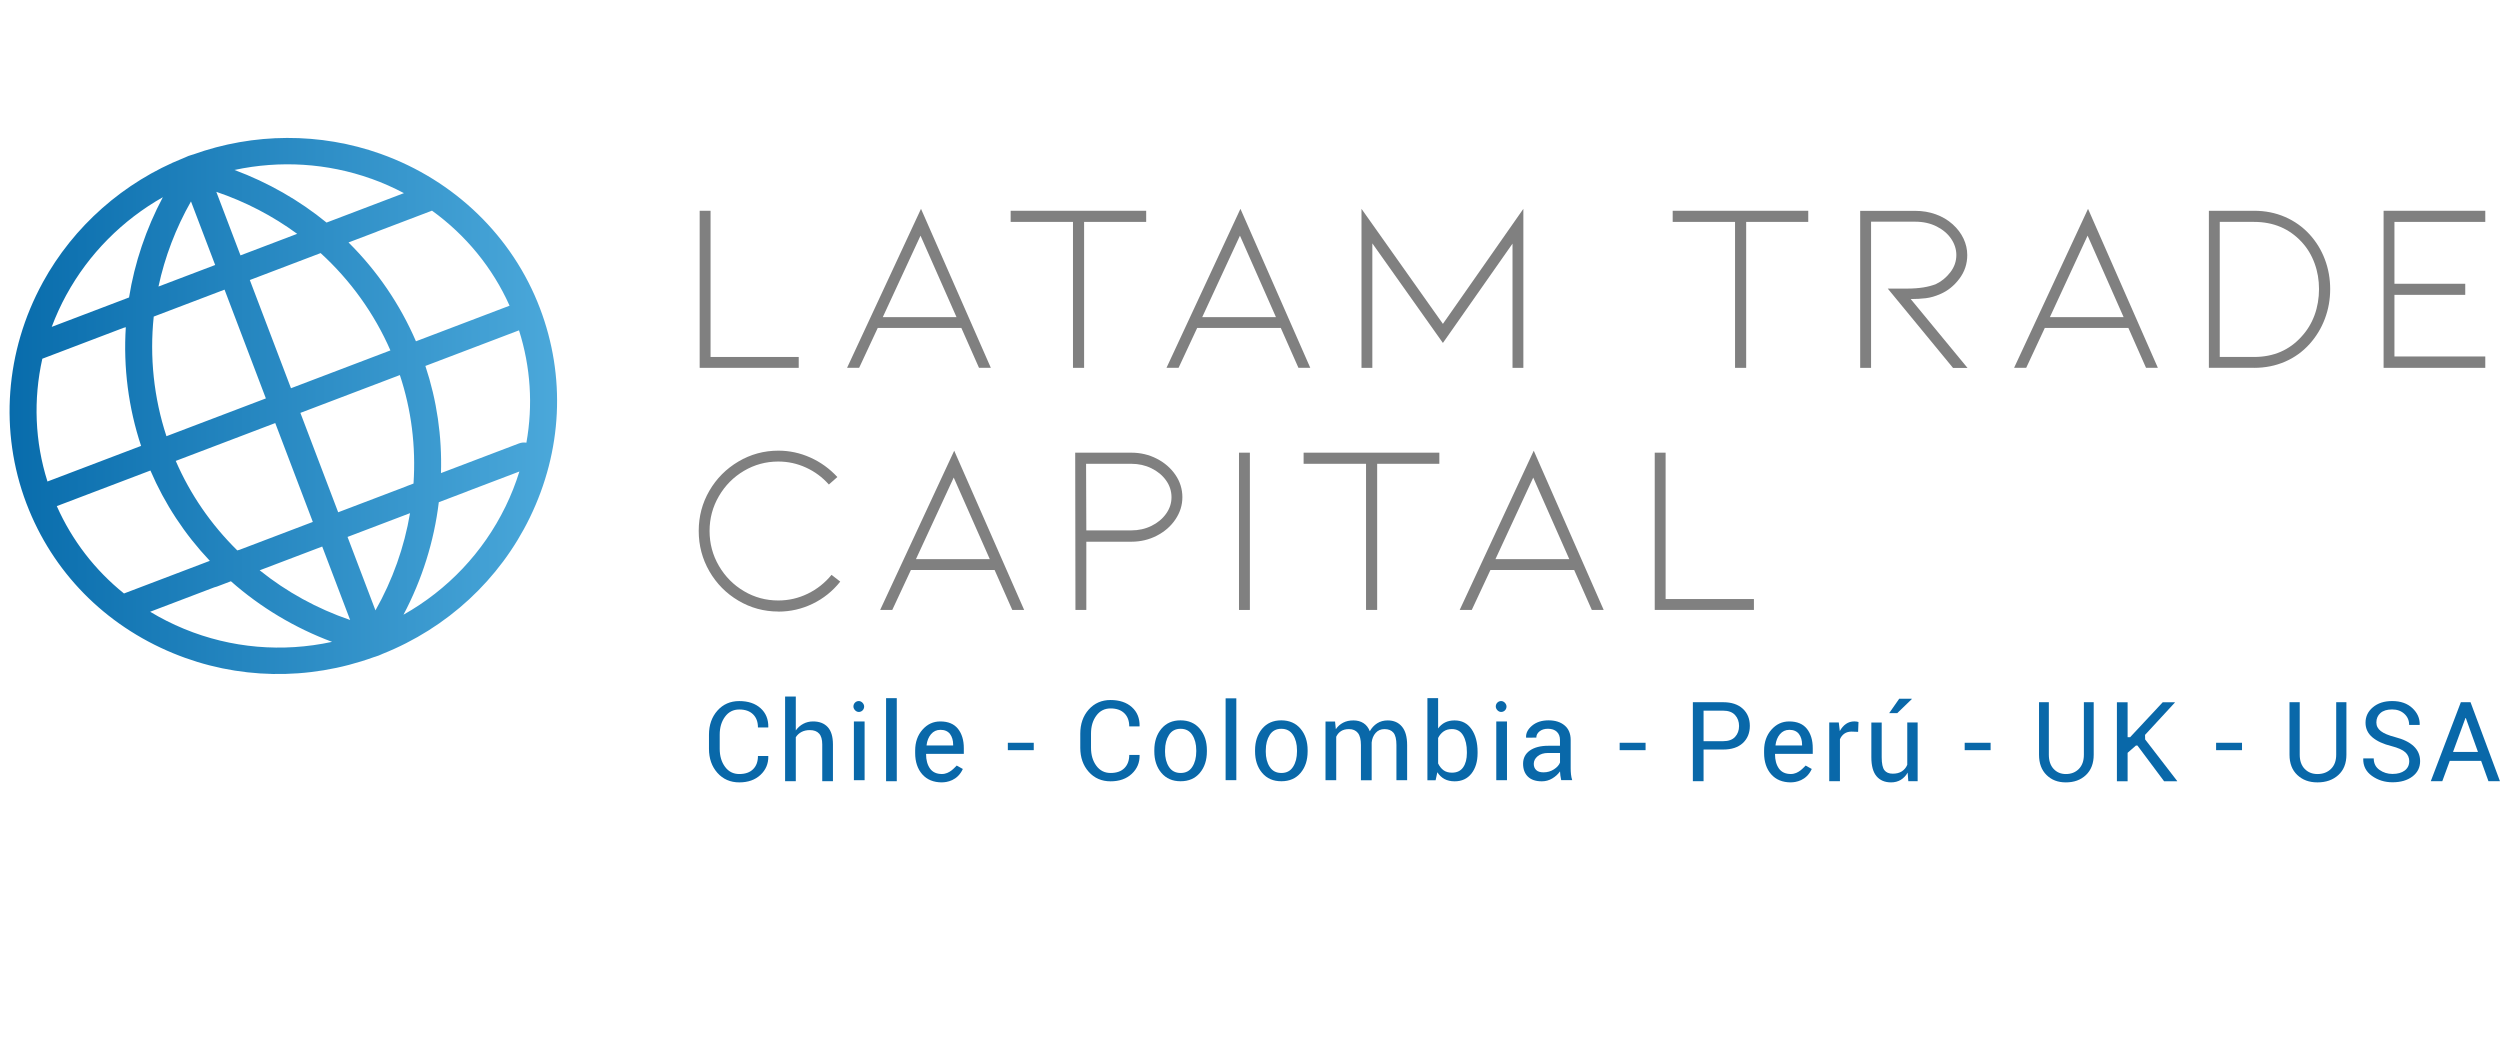 <?xml version="1.0" encoding="UTF-8"?><svg id="Capa_4" xmlns="http://www.w3.org/2000/svg" xmlns:xlink="http://www.w3.org/1999/xlink" viewBox="0 0 710.01 297.97"><defs><style>.cls-1{fill:url(#Degradado_sin_nombre_8);}.cls-1,.cls-2,.cls-3,.cls-4{stroke-width:0px;}.cls-2{fill:none;}.cls-3{fill:#0968a9;}.cls-4{fill:gray;}.cls-5{clip-path:url(#clippath);}</style><clipPath id="clippath"><path class="cls-2" d="m105.43,50.76c-12.43-4.44-25.92-5.27-38.84-2.49,9.53,3.55,18.42,8.62,26.15,14.94l21.98-8.36c-2.96-1.57-6.05-2.94-9.26-4.09,0,0-.02,0-.02,0Zm-44,3.71l6.87,18.06,16.1-6.12c-6.92-5.08-14.71-9.13-22.97-11.93Zm-7.19,2.73c-4.31,7.59-7.44,15.78-9.23,24.18l16.1-6.12-6.87-18.06Zm-7.98-1.2c-11.5,6.51-21.04,16.1-27.38,27.69-.01.02-.02.04-.04.06-1.61,2.95-2.99,5.99-4.15,9.08l21.96-8.35c1.57-9.84,4.85-19.52,9.6-28.48Zm76.43,3.83l-15.52,5.9c-.11.05-.22.1-.34.15l-7.85,2.98c8.13,8.05,14.64,17.6,19.15,28.07l26.59-10.11c-4.83-10.81-12.46-20.08-22.03-26.99Zm-51.37,19.56l-.37.14,11.69,30.73,28.24-10.74c-4.57-10.47-11.34-19.9-19.82-27.64l-19.74,7.51Zm-24.06,44.5l28.25-10.74-11.74-30.89-20.11,7.65c-1.2,11.47.03,23.08,3.61,33.98Zm100.14-30.07l-26.59,10.11c3.26,9.81,4.74,20,4.43,30.43l22.17-8.43c.7-.26,1.41-.32,2.09-.2,1.9-10.62,1.21-21.5-2.1-31.91Zm-111.67-.89c-.21.07-.42.13-.63.17l-23.08,8.78c-2.58,11.54-2.12,23.56,1.46,34.87l26.59-10.11c-3.59-10.82-5.07-22.29-4.34-33.7Zm77.83,13.59l-28.25,10.74,10.48,27.56.25.67,19.29-7.34c.11-.05.22-.1.34-.15l1.77-.67c.7-10.58-.6-20.92-3.88-30.82Zm-35.39,13.63l-24.63,9.37-3.63,1.38c4.12,9.5,9.98,18.02,17.48,25.42.21-.08.43-.14.65-.18l20.8-7.91-.25-.67-10.42-27.41Zm-35.45,13.48l-26.59,10.11c4.34,9.77,10.86,18.2,19.08,24.81l24.38-9.27c-7.15-7.57-12.8-16.17-16.87-25.65Zm73.73,12.11l-17.75,6.75,7.93,20.86c4.86-8.58,8.19-17.95,9.82-27.61Zm31.06-11.83l-14.55,5.53c-.11.05-.22.1-.34.15l-8,3.04c-1.34,11.12-4.76,21.98-10.03,31.95,12.54-7.06,22.63-17.7,28.95-30.66,0-.01.01-.02.02-.03,1.59-3.26,2.9-6.6,3.95-9.98Zm-48.07,42.17l-7.93-20.86-17.76,6.75c7.63,6.14,16.35,10.92,25.69,14.11Zm-33.86-11l-4,1.52c-.23.09-.47.15-.7.2l-18.24,6.94c3.05,1.84,6.26,3.47,9.64,4.86.02,0,.04.01.05.02,13.32,5.49,27.92,6.72,41.98,3.67-10.56-3.94-20.33-9.78-28.73-17.21Zm-10.8-121.18c17.27-6.23,36.21-6.3,53.34-.2.02,0,.05.02.07.03,20.95,7.49,37.42,23.46,45.16,43.83,7.36,19.36,6.34,40.46-2.87,59.42,0,.01-.01.02-.02.04-8.57,17.61-23.44,31.36-41.87,38.7l-.31.14c-.27.13-.55.25-.84.36h-.03c-.3.12-.6.22-.9.31l-.34.1c-18.64,6.75-38.87,6.37-56.96-1.09-.01,0-.02,0-.03-.01-19.48-8.04-34.27-23.11-41.64-42.45,0-.02-.02-.04-.03-.07,0-.02-.01-.03-.02-.05C-.22,122.59,1.47,99.74,12.14,80.24c0,0,0-.02.01-.03,8.74-15.96,22.95-28.51,40.03-35.34.04-.02.09-.04.13-.05l.3-.13c.25-.12.51-.23.77-.34.02,0,.05-.02.07-.03.02,0,.05-.02.07-.03.27-.1.53-.18.8-.26l.3-.09c.05-.02.1-.04.15-.05Z"/></clipPath><linearGradient id="Degradado_sin_nombre_8" x1="0" y1="115.29" x2="160.93" y2="115.29" gradientUnits="userSpaceOnUse"><stop offset="0" stop-color="#076bab"/><stop offset="1" stop-color="#4ca9db"/></linearGradient></defs><polygon class="cls-4" points="226.84 104.47 226.84 101.38 201.8 101.38 201.8 59.86 198.71 59.86 198.71 104.47 226.84 104.47"/><path class="cls-4" d="m261.43,66.93l-10.71,23.13h20.93l-10.22-23.13Zm-12.15,26.21l-5.28,11.32h-3.43l21-45.15,19.83,45.15h-3.36l-5.01-11.32h-23.74Z"/><polygon class="cls-4" points="325.52 59.86 325.52 63.02 307.89 63.02 307.89 104.47 304.73 104.47 304.73 63.02 287.03 63.02 287.03 59.86 325.52 59.86"/><path class="cls-4" d="m352.15,66.93l-10.71,23.13h20.93l-10.22-23.13Zm-12.15,26.21l-5.28,11.32h-3.43l21-45.15,19.83,45.15h-3.36l-5.01-11.32h-23.74Z"/><polygon class="cls-4" points="432.64 104.47 432.64 59.31 409.79 91.98 386.67 59.31 386.67 104.47 389.75 104.47 389.75 69.12 409.79 97.4 429.56 69.19 429.56 104.47 432.64 104.47"/><polygon class="cls-4" points="513.55 59.86 513.55 63.02 495.92 63.02 495.92 104.47 492.76 104.47 492.76 63.02 475.05 63.02 475.05 59.86 513.55 59.86"/><path class="cls-4" d="m554.65,104.47l-18.52-22.51h5.49c3.38,0,6.13-.44,8.23-1.3,1.55-.73,2.9-1.84,4.05-3.33,1.15-1.49,1.71-3.12,1.71-4.91,0-1.6-.48-3.12-1.44-4.56-.96-1.44-2.34-2.62-4.12-3.53-1.79-.91-3.84-1.37-6.17-1.37h-12.49v41.52h-3.09v-44.6h15.58c2.11,0,4.07.33,5.9.99,1.83.66,3.44,1.61,4.81,2.85,1.32,1.19,2.34,2.54,3.06,4.05.71,1.51,1.06,3.07,1.06,4.67,0,2.52-.76,4.77-2.27,6.76-1.51,1.99-3.3,3.42-5.35,4.29-1.42.64-2.8,1.04-4.15,1.2-1.35.16-2.78.24-4.29.24l16.13,19.56h-4.12Z"/><path class="cls-4" d="m592.88,66.93l-10.7,23.13h20.93l-10.22-23.13Zm-12.15,26.21l-5.28,11.32h-3.44l21-45.15,19.83,45.15h-3.36l-5.01-11.32h-23.74Z"/><path class="cls-4" d="m630.42,63.02h9.74c5.49,0,10,1.9,13.52,5.7,1.61,1.74,2.83,3.76,3.67,6.07.85,2.31,1.26,4.75,1.26,7.31s-.42,5.07-1.26,7.38c-.85,2.31-2.07,4.33-3.67,6.07-3.47,3.89-7.98,5.83-13.52,5.83h-9.74v-38.36Zm9.74,41.45c3.15,0,6.08-.58,8.79-1.75,2.7-1.17,5.03-2.85,7-5.04,1.87-2.1,3.32-4.48,4.32-7.14s1.51-5.47,1.51-8.44-.51-5.79-1.51-8.44c-1-2.65-2.45-5.01-4.32-7.07-1.97-2.15-4.3-3.81-7-4.98-2.7-1.17-5.63-1.75-8.79-1.75h-12.83v44.6h12.83Z"/><polygon class="cls-4" points="705.83 104.47 705.83 101.24 680.03 101.24 680.03 83.74 700.14 83.74 700.14 80.59 680.03 80.59 680.03 63.02 705.83 63.02 705.83 59.86 676.95 59.86 676.95 104.47 705.83 104.47"/><path class="cls-4" d="m221.04,173.7c3.44,0,6.69-.74,9.76-2.23,3.07-1.49,5.68-3.58,7.83-6.29l-2.47-1.92c-1.88,2.29-4.13,4.08-6.77,5.36-2.63,1.28-5.42,1.92-8.35,1.92-3.53,0-6.78-.88-9.76-2.65-2.98-1.76-5.35-4.16-7.11-7.18-1.76-3.02-2.65-6.32-2.65-9.9s.88-6.87,2.65-9.9c1.76-3.02,4.13-5.42,7.11-7.18,2.98-1.76,6.23-2.65,9.76-2.65,2.75,0,5.37.57,7.87,1.72,2.5,1.14,4.66,2.75,6.49,4.81l2.41-2.13c-2.2-2.38-4.75-4.23-7.66-5.53-2.91-1.31-5.94-1.96-9.1-1.96-4.08,0-7.86,1.03-11.34,3.09-3.48,2.06-6.23,4.83-8.25,8.31-2.02,3.48-3.02,7.28-3.02,11.41s1.01,7.94,3.02,11.44c2.02,3.5,4.76,6.29,8.25,8.35,3.48,2.06,7.26,3.09,11.34,3.09Z"/><path class="cls-4" d="m270.86,135.63l-10.72,23.16h20.96l-10.24-23.16Zm-12.16,26.25l-5.29,11.34h-3.44l21.03-45.22,19.86,45.22h-3.37l-5.02-11.34h-23.78Z"/><path class="cls-4" d="m308.45,131.72h12.85c2.06,0,3.96.42,5.7,1.27,1.74.85,3.13,1.99,4.16,3.44,1.03,1.44,1.55,3.04,1.55,4.78s-.52,3.26-1.55,4.71c-1.03,1.44-2.42,2.59-4.16,3.44-1.74.85-3.64,1.27-5.7,1.27h-12.78l-.07-18.9Zm.07,41.51v-19.38h12.78c2.61,0,5.03-.57,7.25-1.72,2.22-1.15,3.99-2.69,5.29-4.64,1.31-1.95,1.96-4.04,1.96-6.29s-.65-4.4-1.96-6.32c-1.31-1.92-3.07-3.46-5.29-4.6-2.22-1.15-4.64-1.72-7.25-1.72h-15.94l.07,44.67h3.09Z"/><rect class="cls-4" x="351.88" y="128.56" width="3.09" height="44.67"/><polygon class="cls-4" points="408.78 128.56 408.78 131.72 391.12 131.72 391.12 173.22 387.96 173.22 387.96 131.72 370.23 131.72 370.23 128.56 408.78 128.56"/><path class="cls-4" d="m435.45,135.63l-10.73,23.16h20.96l-10.24-23.16Zm-12.16,26.25l-5.3,11.34h-3.43l21.03-45.22,19.86,45.22h-3.37l-5.01-11.34h-23.78Z"/><polygon class="cls-4" points="498.12 173.22 498.12 170.13 473.04 170.13 473.04 128.56 469.95 128.56 469.95 173.22 498.12 173.22"/><path class="cls-3" d="m218.17,214.69l.03.09c.04,2.11-.7,3.87-2.22,5.29-1.52,1.42-3.53,2.13-6.03,2.13s-4.61-.9-6.2-2.7c-1.6-1.8-2.4-4.08-2.4-6.84v-3.99c0-2.76.8-5.05,2.4-6.85,1.6-1.8,3.66-2.71,6.2-2.71s4.56.68,6.06,2.03c1.5,1.35,2.23,3.14,2.19,5.37l-.03.09h-2.91c0-1.57-.46-2.82-1.39-3.73-.93-.91-2.23-1.37-3.91-1.37s-3.05.68-4.05,2.05c-1.01,1.37-1.51,3.06-1.51,5.09v4.02c0,2.05.5,3.75,1.51,5.12,1.01,1.37,2.36,2.05,4.05,2.05s2.99-.45,3.91-1.36c.93-.91,1.39-2.16,1.39-3.77h2.91Z"/><path class="cls-3" d="m226.02,207.43c.57-.8,1.28-1.43,2.12-1.87.84-.45,1.77-.67,2.78-.67,1.78,0,3.16.53,4.15,1.6.99,1.07,1.49,2.71,1.49,4.93v10.45h-3.04v-10.48c0-1.38-.3-2.4-.89-3.05-.59-.66-1.47-.99-2.64-.99-.9,0-1.69.18-2.36.53-.67.35-1.21.85-1.62,1.49v12.5h-3.04v-24.05h3.04v9.6Z"/><path class="cls-3" d="m254.69,221.87h-3.04v-23.59h3.04v23.59Z"/><path class="cls-3" d="m267.53,222.2c-2.4,0-4.26-.77-5.61-2.3-1.34-1.53-2.01-3.55-2.01-6.04v-.68c0-2.39.69-4.37,2.07-5.94,1.38-1.57,3.07-2.35,5.06-2.35,2.23,0,3.9.69,5.02,2.08,1.11,1.39,1.67,3.23,1.67,5.53v1.6h-10.67l-.05.08c0,1.68.37,3.03,1.11,4.08.74,1.04,1.87,1.56,3.39,1.56,2.21,0,3.64-1.89,4.2-2.4l1.74.97c-1.52,3.35-4.56,3.8-5.94,3.8Zm-.48-14.92c-1.06,0-1.93.41-2.63,1.22-.69.82-1.12,1.86-1.27,3.14l.03.08h7.52v-.25c0-1.21-.3-2.21-.89-3.01-.6-.79-1.52-1.19-2.76-1.19Z"/><path class="cls-3" d="m323.62,214.39l.03.09c.04,2.11-.7,3.87-2.22,5.29-1.52,1.42-3.53,2.13-6.03,2.13s-4.61-.9-6.2-2.7c-1.6-1.8-2.4-4.08-2.4-6.84v-3.99c0-2.76.8-5.05,2.4-6.85,1.6-1.8,3.67-2.71,6.2-2.71s4.56.68,6.06,2.03c1.5,1.35,2.23,3.14,2.19,5.37l-.03.09h-2.91c0-1.57-.46-2.82-1.39-3.73s-2.23-1.37-3.91-1.37-3.05.68-4.05,2.05c-1.01,1.37-1.51,3.06-1.51,5.09v4.02c0,2.05.5,3.75,1.51,5.12,1.01,1.37,2.36,2.05,4.05,2.05s2.99-.45,3.91-1.36,1.39-2.17,1.39-3.77h2.91Z"/><path class="cls-3" d="m327.83,213.08c0-2.47.67-4.5,2-6.1,1.34-1.6,3.15-2.4,5.44-2.4s4.14.8,5.48,2.39c1.34,1.59,2.01,3.63,2.01,6.1v.34c0,2.49-.67,4.52-2,6.1-1.34,1.58-3.15,2.37-5.46,2.37s-4.12-.79-5.46-2.38c-1.34-1.59-2.01-3.62-2.01-6.1v-.34Zm3.04.34c0,1.77.37,3.23,1.12,4.38.75,1.15,1.85,1.73,3.32,1.73s2.55-.57,3.3-1.73c.75-1.15,1.13-2.61,1.13-4.38v-.34c0-1.75-.38-3.2-1.13-4.36-.75-1.16-1.86-1.74-3.32-1.74s-2.55.58-3.29,1.74c-.74,1.16-1.12,2.61-1.12,4.36v.34Z"/><path class="cls-3" d="m351.12,221.57h-3.04v-23.24h3.04v23.24Z"/><path class="cls-3" d="m356.44,213.08c0-2.47.67-4.5,2-6.1,1.34-1.6,3.15-2.4,5.44-2.4s4.14.8,5.48,2.39c1.34,1.59,2.01,3.63,2.01,6.1v.34c0,2.49-.67,4.52-2,6.1-1.34,1.58-3.15,2.37-5.46,2.37s-4.12-.79-5.46-2.38c-1.34-1.59-2.01-3.62-2.01-6.1v-.34Zm3.04.34c0,1.77.37,3.23,1.12,4.38.75,1.15,1.85,1.73,3.32,1.73s2.55-.57,3.3-1.73c.75-1.15,1.13-2.61,1.13-4.38v-.34c0-1.75-.38-3.2-1.13-4.36-.75-1.16-1.86-1.74-3.32-1.74s-2.55.58-3.29,1.74c-.74,1.16-1.12,2.61-1.12,4.36v.34Z"/><path class="cls-3" d="m379.16,204.9l.22,2.19c.54-.79,1.24-1.41,2.07-1.84.84-.44,1.81-.65,2.92-.65s2.06.26,2.86.77c.8.51,1.4,1.28,1.8,2.31.53-.96,1.23-1.71,2.09-2.26.86-.55,1.86-.82,3.01-.82,1.69,0,3.04.58,4.02,1.75.99,1.17,1.48,2.92,1.48,5.26v9.97h-3.04v-10c0-1.64-.28-2.81-.85-3.49-.57-.68-1.41-1.02-2.53-1.02-1.04,0-1.88.36-2.52,1.08-.64.72-1.02,1.63-1.13,2.73v10.71h-3.05v-10c0-1.56-.29-2.71-.87-3.43-.58-.72-1.42-1.09-2.5-1.09-.93,0-1.69.19-2.28.57-.6.38-1.05.91-1.37,1.6v12.35h-3.04v-16.68h2.71Z"/><path class="cls-3" d="m419.64,213.87c0,2.41-.58,4.34-1.74,5.82-1.16,1.47-2.75,2.21-4.77,2.21-1.11,0-2.07-.22-2.89-.65-.82-.44-1.49-1.08-2.03-1.93l-.49,2.27h-2.33v-23.31h3.04v8.61c.52-.74,1.17-1.31,1.95-1.7.78-.39,1.68-.59,2.72-.59,2.06,0,3.66.82,4.81,2.47,1.15,1.64,1.73,3.81,1.73,6.49v.32Zm-3.04-.32c0-1.91-.35-3.47-1.06-4.68-.7-1.21-1.78-1.81-3.21-1.81-.93,0-1.72.23-2.37.69s-1.15,1.07-1.53,1.84v7.23c.39.82.9,1.46,1.53,1.93.63.46,1.43.69,2.4.69,1.43,0,2.49-.51,3.19-1.53.7-1.02,1.05-2.36,1.05-4.04v-.32Z"/><rect class="cls-3" x="424.81" y="199.1" width="3.04" height="3.1" rx="1.52" ry="1.52"/><rect class="cls-3" x="424.95" y="204.9" width="3.04" height="16.68"/><rect class="cls-3" x="242.38" y="199.1" width="3.04" height="3.1" rx="1.52" ry="1.52"/><rect class="cls-3" x="242.51" y="204.9" width="3.04" height="16.68"/><path class="cls-3" d="m443.39,221.57c-.1-.5-.18-.95-.24-1.33-.06-.39-.09-.77-.1-1.16-.56.8-1.3,1.47-2.21,2.01-.91.54-1.89.81-2.94.81-1.74,0-3.06-.44-3.97-1.33-.91-.89-1.37-2.11-1.37-3.68s.65-2.84,1.93-3.74c1.29-.9,3.04-1.35,5.25-1.35h3.3v-1.65c0-.98-.3-1.75-.89-2.32-.6-.57-1.44-.86-2.53-.86-.99,0-1.78.25-2.39.74s-.91,1.08-.91,1.77l-2.88.03-.03-.09c-.07-1.21.5-2.32,1.7-3.33,1.21-1.01,2.77-1.51,4.68-1.51s3.41.48,4.56,1.44c1.15.96,1.73,2.35,1.73,4.15v8.03c0,.6.03,1.17.09,1.73.06.56.17,1.1.34,1.63h-3.13Zm-5.04-2.22c1.1,0,2.09-.28,2.97-.85.88-.57,1.46-1.21,1.73-1.94v-2.71h-3.41c-1.22,0-2.2.31-2.94.92-.74.62-1.1,1.34-1.1,2.17,0,.74.23,1.32.69,1.76s1.15.65,2.05.65Z"/><path class="cls-3" d="m483.82,212.87v9h-3.04v-22.44h8.59c2.39,0,4.25.62,5.59,1.85,1.33,1.23,2,2.86,2,4.87s-.67,3.66-2,4.89c-1.33,1.22-3.19,1.83-5.59,1.83h-5.55Zm0-2.37h5.55c1.52,0,2.66-.41,3.4-1.22.75-.82,1.13-1.85,1.13-3.09s-.38-2.28-1.13-3.11c-.75-.83-1.89-1.25-3.4-1.25h-5.55v8.68Z"/><path class="cls-3" d="m527.72,207.85l-1.87-.07c-.8,0-1.48.19-2.03.57-.55.38-.97.91-1.27,1.6v11.92h-3.04v-16.68h2.71l.29,2.43c.47-.86,1.06-1.54,1.75-2.02.69-.48,1.49-.72,2.4-.72.22,0,.44.02.65.05.21.04.37.07.51.12l-.11,2.8Z"/><path class="cls-3" d="m541.79,219.41c-.51.9-1.16,1.58-1.96,2.07-.8.48-1.72.72-2.76.72-1.76,0-3.14-.58-4.12-1.74-.99-1.16-1.48-2.97-1.48-5.43v-9.83h2.94v9.86c0,1.78.26,3,.76,3.67.51.67,1.3,1,2.37,1s1.91-.22,2.59-.66c.68-.44,1.2-1.06,1.54-1.86v-12.02h2.95v16.68h-2.65l-.19-2.47Z"/><polygon class="cls-3" points="539.39 198.44 542.93 198.44 542.96 198.54 538.82 202.54 536.53 202.54 539.39 198.44"/><path class="cls-3" d="m594.62,199.43v14.91c0,2.47-.74,4.39-2.21,5.78-1.47,1.39-3.37,2.08-5.69,2.08s-4.07-.7-5.49-2.09c-1.42-1.39-2.14-3.32-2.14-5.77v-14.91h2.79v14.91c0,1.72.45,3.06,1.35,4.03.9.97,2.06,1.46,3.49,1.46,1.51,0,2.74-.49,3.69-1.46.95-.97,1.42-2.31,1.42-4.03v-14.91h2.79Z"/><path class="cls-3" d="m607.06,211.73h-.44s-2.37,2.07-2.37,2.07v8.08h-3.04v-22.44h3.04v9.93h.71l9.27-9.93h3.42l.03.08-8.48,9.19.03,1.29,9.1,11.81-.03.08h-3.68l-7.57-10.14Z"/><path class="cls-3" d="m666.39,199.43v14.91c0,2.47-.77,4.39-2.3,5.78-1.53,1.39-3.51,2.08-5.92,2.08s-4.23-.7-5.72-2.09c-1.48-1.39-2.22-3.32-2.22-5.77v-14.91h2.9v14.91c0,1.72.47,3.06,1.41,4.03.94.97,2.15,1.46,3.63,1.46,1.57,0,2.85-.49,3.84-1.46.99-.97,1.48-2.31,1.48-4.03v-14.91h2.9Z"/><path class="cls-3" d="m684.24,216.22c0-1.02-.37-1.87-1.11-2.56-.74-.69-2.05-1.27-3.92-1.76-2.32-.57-4.14-1.4-5.44-2.5-1.3-1.1-1.95-2.48-1.95-4.15,0-1.76.7-3.22,2.1-4.39s3.22-1.76,5.46-1.76c2.41,0,4.32.67,5.75,2.01,1.43,1.34,2.12,2.91,2.08,4.69l-.05.09h-2.95c0-1.27-.45-2.33-1.36-3.16-.91-.83-2.06-1.25-3.48-1.25s-2.55.34-3.32,1.03c-.77.69-1.15,1.58-1.15,2.68,0,.98.42,1.79,1.26,2.44.84.65,2.21,1.23,4.1,1.72,2.3.59,4.05,1.45,5.26,2.59,1.2,1.14,1.8,2.55,1.8,4.22,0,1.81-.72,3.26-2.17,4.36-1.45,1.1-3.34,1.65-5.67,1.65-2.21,0-4.16-.61-5.85-1.82-1.69-1.21-2.51-2.84-2.46-4.87l.03-.09h2.95c0,1.41.54,2.49,1.63,3.26,1.09.77,2.32,1.15,3.69,1.15,1.46,0,2.62-.32,3.48-.97.85-.65,1.28-1.53,1.28-2.64Z"/><path class="cls-3" d="m704.66,216.09h-8.92l-2.12,5.78h-3.27l8.54-22.44h2.75l8.36,22.44h-3.27l-2.08-5.78Zm-7.99-2.54h7.08l-3.45-9.63h-.1l-3.53,9.63Z"/><path class="cls-3" d="m293.59,213.05h-7.36v-2.1h7.36v2.1Z"/><path class="cls-3" d="m467.35,213.05h-7.36v-2.1h7.36v2.1Z"/><path class="cls-3" d="m565.34,213.05h-7.36v-2.1h7.36v2.1Z"/><path class="cls-3" d="m636.74,213.05h-7.36v-2.1h7.36v2.1Z"/><path class="cls-3" d="m508.63,222.2c-2.4,0-4.26-.77-5.61-2.3-1.34-1.53-2.01-3.55-2.01-6.04v-.68c0-2.39.69-4.37,2.07-5.94,1.38-1.57,3.07-2.35,5.06-2.35,2.23,0,3.9.69,5.02,2.08,1.11,1.39,1.67,3.23,1.67,5.53v1.6h-10.67l-.05.08c0,1.68.37,3.03,1.11,4.08.74,1.04,1.87,1.56,3.39,1.56,2.21,0,3.64-1.89,4.2-2.4l1.74.97c-1.52,3.35-4.56,3.8-5.94,3.8Zm-.48-14.92c-1.06,0-1.93.41-2.63,1.22-.69.82-1.12,1.86-1.27,3.14l.03.08h7.52v-.25c0-1.21-.3-2.21-.89-3.01-.6-.79-1.52-1.19-2.76-1.19Z"/><g class="cls-5"><rect class="cls-1" y="37.39" width="160.93" height="155.79"/></g></svg>